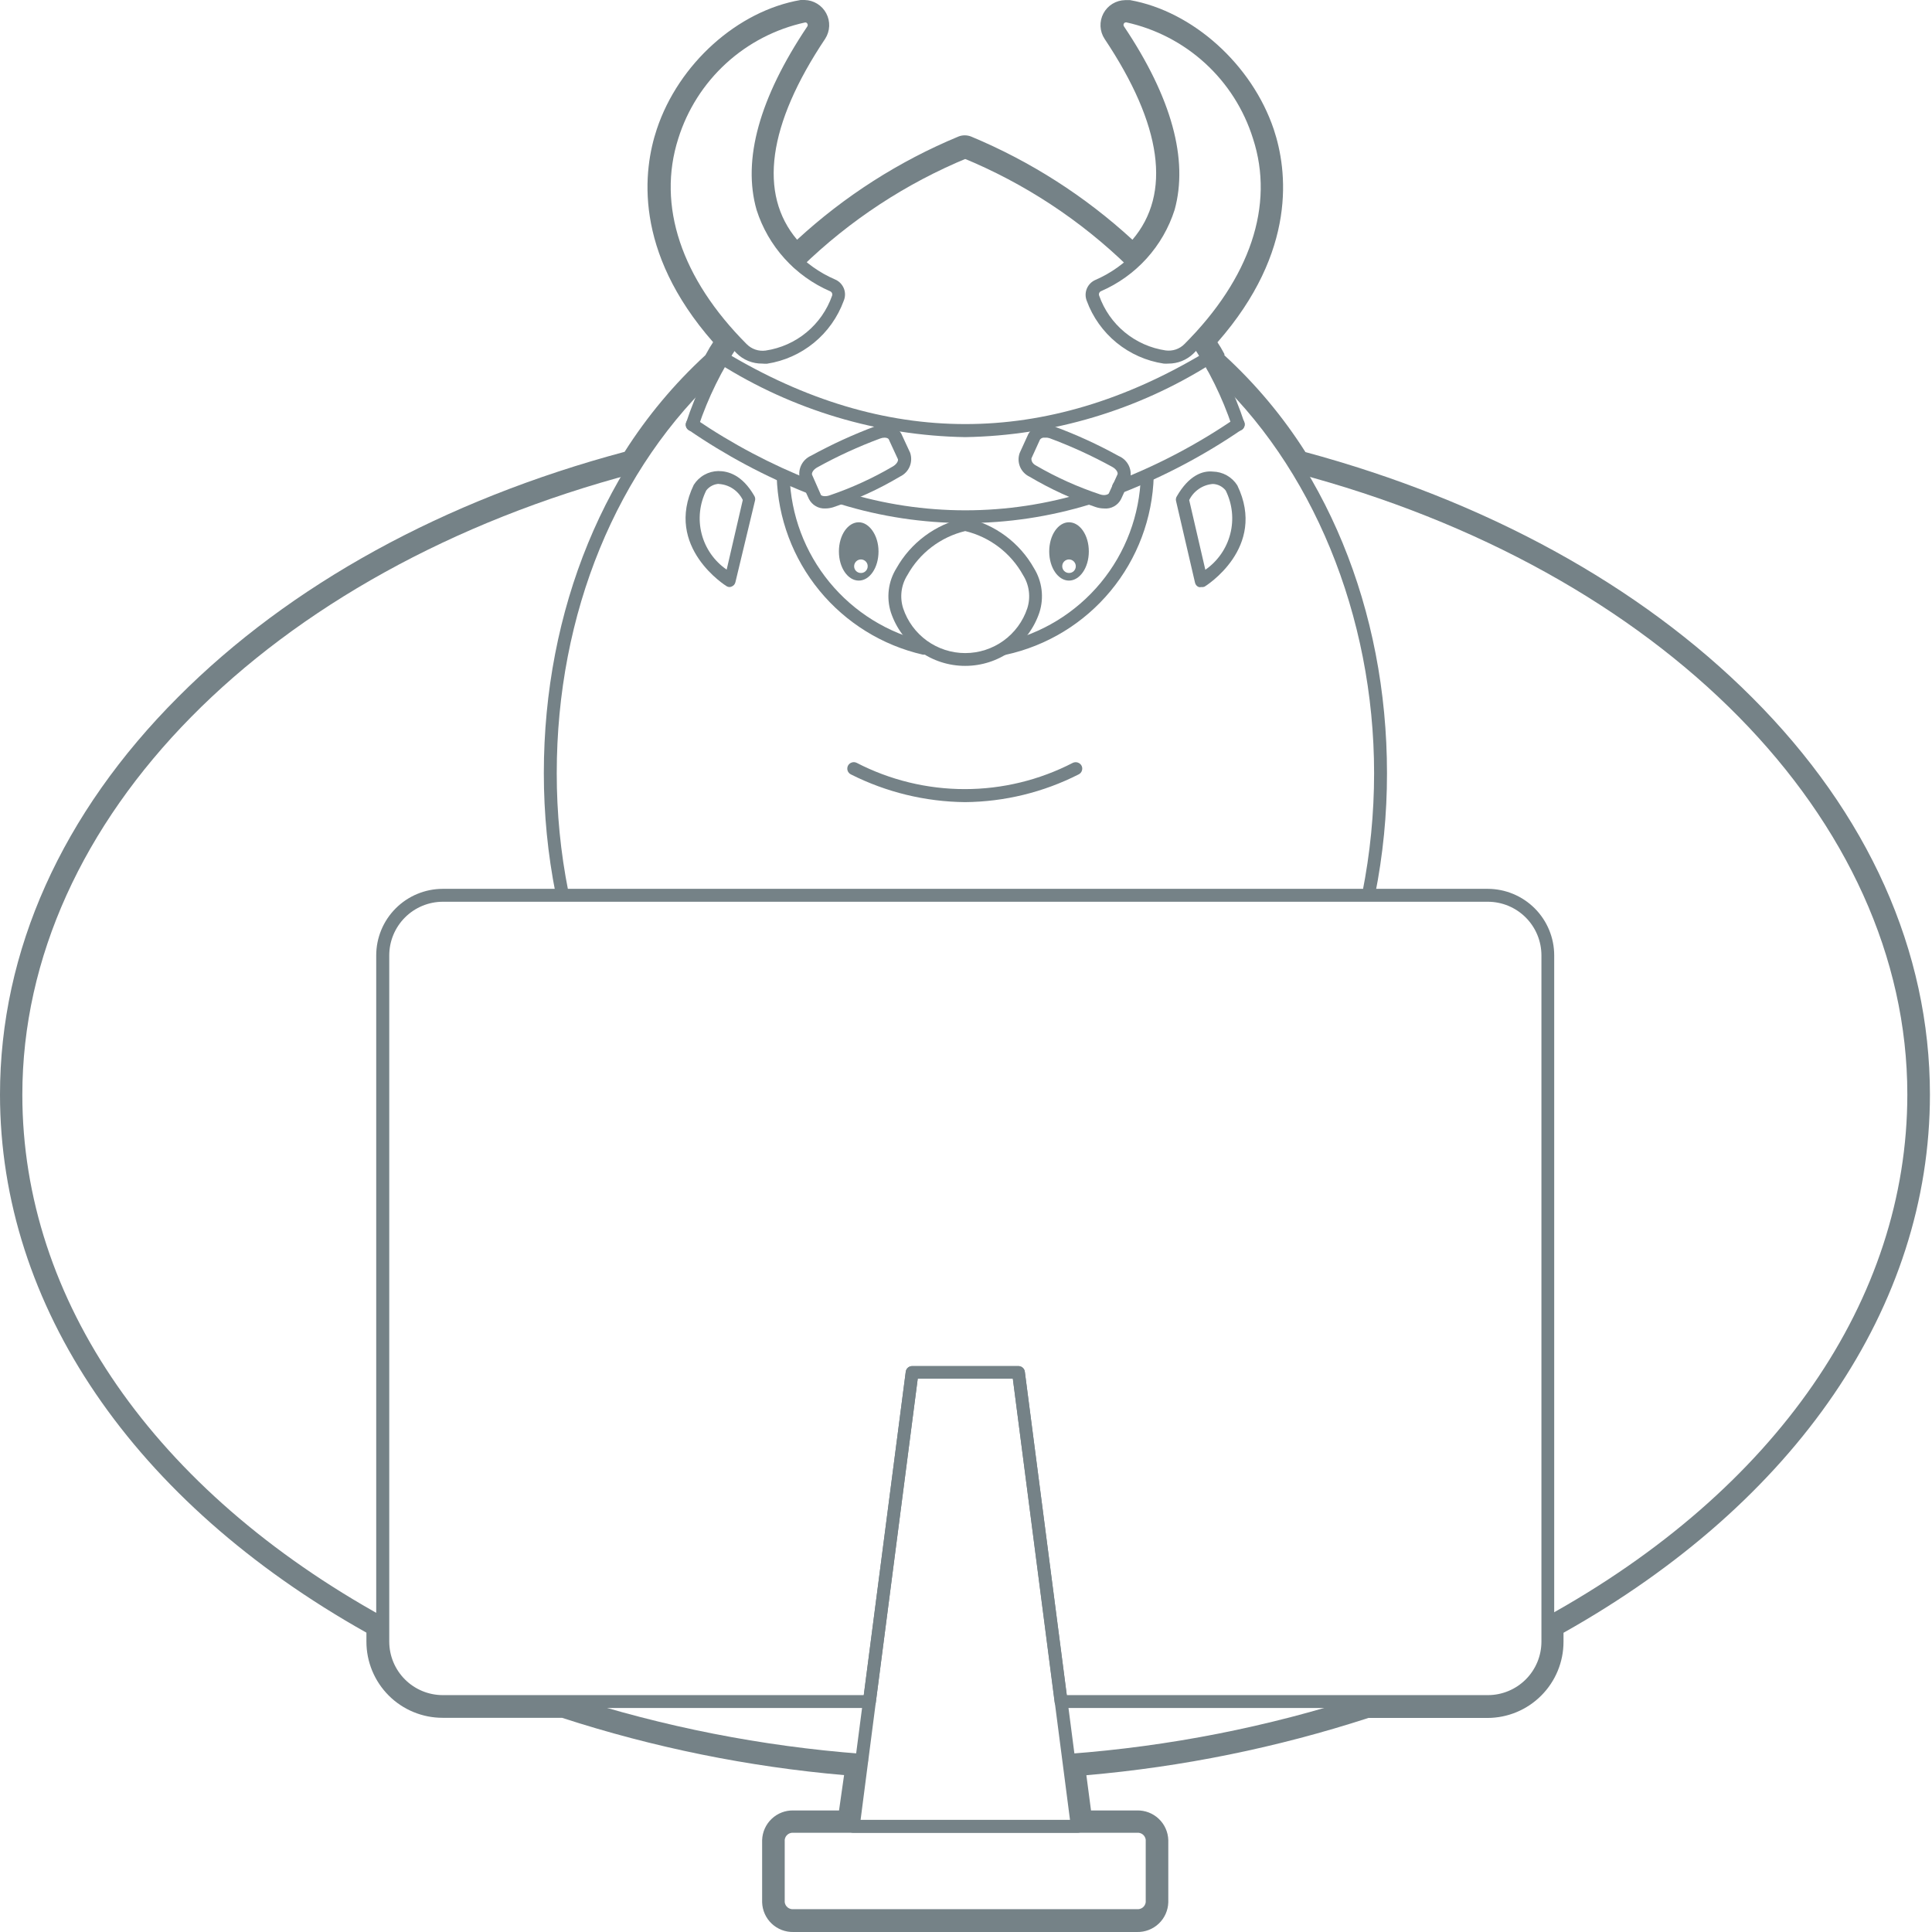 <svg width="82" height="82" viewBox="0 0 82 82" fill="none" xmlns="http://www.w3.org/2000/svg">
<path d="M63.151 72.493H45.036C44.969 72.493 44.906 72.469 44.855 72.426C44.805 72.382 44.772 72.323 44.762 72.258L42.987 58.513H38.952L37.172 72.258C37.164 72.323 37.132 72.383 37.083 72.427C37.033 72.47 36.969 72.494 36.904 72.493H18.788C18.041 72.492 17.325 72.194 16.796 71.665C16.267 71.137 15.97 70.421 15.968 69.673V40.551C15.968 39.802 16.265 39.084 16.794 38.555C17.323 38.025 18.04 37.727 18.788 37.725H63.145C63.894 37.727 64.611 38.025 65.14 38.555C65.668 39.084 65.965 39.802 65.965 40.551V69.673C65.964 70.419 65.667 71.135 65.14 71.664C64.612 72.192 63.897 72.49 63.151 72.493ZM45.276 71.946H63.151C63.753 71.946 64.331 71.706 64.758 71.28C65.184 70.854 65.423 70.276 65.423 69.673V40.551C65.423 39.948 65.184 39.369 64.758 38.942C64.332 38.515 63.754 38.274 63.151 38.273H18.794C18.191 38.274 17.613 38.515 17.187 38.942C16.761 39.369 16.521 39.948 16.521 40.551V69.673C16.521 70.276 16.761 70.854 17.187 71.28C17.613 71.706 18.191 71.946 18.794 71.946H36.663L38.442 58.222C38.45 58.157 38.482 58.096 38.531 58.051C38.581 58.007 38.644 57.982 38.711 57.981H43.223C43.29 57.981 43.355 58.005 43.406 58.05C43.456 58.094 43.489 58.156 43.497 58.222L45.276 71.946Z" fill="#758287"/>
<path d="M48.256 81.578H33.678C33.563 81.583 33.447 81.566 33.338 81.526C33.229 81.486 33.129 81.425 33.044 81.347C32.958 81.269 32.889 81.174 32.84 81.069C32.791 80.964 32.764 80.851 32.758 80.735V78.084C32.764 77.969 32.791 77.855 32.84 77.75C32.889 77.645 32.958 77.55 33.044 77.472C33.129 77.394 33.229 77.333 33.338 77.293C33.447 77.254 33.563 77.236 33.678 77.241H48.256C48.372 77.236 48.487 77.254 48.596 77.293C48.705 77.333 48.805 77.394 48.891 77.472C48.976 77.55 49.045 77.645 49.094 77.75C49.143 77.855 49.171 77.969 49.176 78.084V80.735C49.171 80.851 49.143 80.964 49.094 81.069C49.045 81.174 48.976 81.269 48.891 81.347C48.805 81.425 48.705 81.486 48.596 81.526C48.487 81.566 48.372 81.583 48.256 81.578ZM33.678 77.789C33.59 77.779 33.502 77.805 33.432 77.86C33.362 77.916 33.317 77.996 33.306 78.084V80.735C33.317 80.823 33.362 80.903 33.432 80.959C33.502 81.014 33.59 81.04 33.678 81.031H48.256C48.344 81.04 48.433 81.014 48.503 80.959C48.572 80.903 48.617 80.823 48.628 80.735V78.084C48.617 77.996 48.572 77.916 48.503 77.86C48.433 77.805 48.344 77.779 48.256 77.789H33.678Z" fill="#758287"/>
<path d="M45.726 77.788H36.214C36.175 77.789 36.136 77.781 36.1 77.765C36.064 77.749 36.032 77.725 36.006 77.695C35.981 77.666 35.962 77.632 35.951 77.596C35.939 77.559 35.936 77.52 35.94 77.482L38.443 58.222C38.451 58.156 38.482 58.096 38.532 58.051C38.581 58.007 38.645 57.982 38.711 57.981H43.223C43.291 57.981 43.356 58.005 43.406 58.05C43.457 58.094 43.489 58.156 43.497 58.222L46 77.498C46.004 77.537 46 77.575 45.989 77.612C45.978 77.649 45.959 77.683 45.934 77.712C45.906 77.738 45.873 77.758 45.838 77.771C45.802 77.784 45.764 77.79 45.726 77.788ZM36.526 77.241H45.414L42.988 58.513H38.952L36.526 77.241Z" fill="#758287"/>
<path d="M23.854 38.169C23.791 38.17 23.729 38.148 23.68 38.108C23.631 38.068 23.598 38.012 23.586 37.95C23.25 36.258 23.081 34.538 23.082 32.813C23.082 25.891 25.694 19.539 30.245 15.382C30.272 15.358 30.303 15.339 30.337 15.326C30.371 15.314 30.407 15.309 30.443 15.31C30.479 15.312 30.514 15.32 30.547 15.335C30.58 15.351 30.609 15.372 30.634 15.399C30.658 15.425 30.677 15.457 30.69 15.491C30.702 15.524 30.708 15.56 30.706 15.597C30.705 15.633 30.696 15.668 30.681 15.701C30.666 15.734 30.644 15.763 30.617 15.788C26.176 19.84 23.63 26.044 23.63 32.813C23.628 34.501 23.793 36.185 24.123 37.84C24.136 37.912 24.12 37.986 24.079 38.046C24.038 38.106 23.975 38.148 23.904 38.163L23.854 38.169Z" fill="#758287"/>
<path d="M58.091 38.212H58.036C57.965 38.197 57.904 38.154 57.864 38.094C57.824 38.034 57.809 37.96 57.822 37.889C58.154 36.219 58.321 34.521 58.321 32.819C58.321 26.132 55.698 19.758 51.306 15.766C51.277 15.742 51.253 15.713 51.235 15.68C51.218 15.647 51.207 15.611 51.204 15.574C51.201 15.537 51.206 15.499 51.218 15.464C51.23 15.429 51.249 15.396 51.274 15.369C51.299 15.341 51.33 15.319 51.364 15.303C51.398 15.288 51.434 15.279 51.472 15.279C51.509 15.278 51.546 15.285 51.581 15.299C51.615 15.313 51.647 15.334 51.673 15.361C56.245 19.517 58.868 25.88 58.868 32.819C58.87 34.556 58.7 36.29 58.359 37.993C58.345 38.055 58.312 38.11 58.263 38.15C58.214 38.189 58.154 38.212 58.091 38.212Z" fill="#758287"/>
<path d="M34.34 20.924C34.308 20.93 34.275 20.93 34.242 20.924C32.475 20.222 30.793 19.324 29.226 18.247C29.196 18.226 29.17 18.2 29.15 18.17C29.13 18.139 29.117 18.105 29.11 18.07C29.103 18.034 29.104 17.997 29.112 17.962C29.119 17.927 29.134 17.893 29.155 17.863C29.174 17.833 29.2 17.808 29.23 17.788C29.26 17.768 29.293 17.754 29.328 17.748C29.364 17.741 29.4 17.742 29.435 17.749C29.47 17.757 29.503 17.771 29.532 17.792C31.073 18.841 32.727 19.715 34.461 20.399C34.528 20.424 34.583 20.476 34.612 20.541C34.642 20.607 34.645 20.681 34.62 20.749C34.598 20.804 34.559 20.851 34.509 20.882C34.459 20.914 34.4 20.928 34.34 20.924Z" fill="#758287"/>
<path d="M40.967 22.201C39.172 22.198 37.388 21.929 35.672 21.401C35.603 21.38 35.546 21.332 35.512 21.268C35.478 21.205 35.471 21.13 35.491 21.061C35.514 20.992 35.562 20.935 35.627 20.901C35.691 20.867 35.766 20.86 35.836 20.881C39.182 21.919 42.764 21.919 46.109 20.881C46.178 20.86 46.253 20.868 46.316 20.901C46.38 20.935 46.427 20.993 46.449 21.061C46.47 21.131 46.462 21.206 46.429 21.271C46.395 21.335 46.337 21.384 46.268 21.406C44.55 21.933 42.764 22.201 40.967 22.201Z" fill="#758287"/>
<path d="M47.528 20.952C47.455 20.965 47.38 20.948 47.32 20.906C47.259 20.864 47.218 20.8 47.205 20.727C47.191 20.655 47.208 20.58 47.25 20.519C47.292 20.459 47.356 20.417 47.429 20.404C49.181 19.72 50.85 18.838 52.401 17.776C52.431 17.755 52.464 17.741 52.499 17.733C52.534 17.725 52.57 17.725 52.605 17.731C52.641 17.738 52.674 17.752 52.704 17.771C52.734 17.791 52.76 17.817 52.779 17.847C52.8 17.877 52.815 17.91 52.822 17.946C52.83 17.981 52.831 18.018 52.824 18.053C52.817 18.089 52.804 18.123 52.784 18.153C52.764 18.184 52.738 18.21 52.708 18.23C51.122 19.316 49.417 20.218 47.626 20.919C47.596 20.935 47.562 20.946 47.528 20.952Z" fill="#758287"/>
<path d="M40.967 18.553C37.262 18.49 33.645 17.408 30.513 15.426C30.452 15.388 30.408 15.327 30.39 15.256C30.373 15.185 30.384 15.111 30.42 15.048C30.439 15.017 30.463 14.99 30.492 14.969C30.522 14.947 30.555 14.931 30.59 14.923C30.625 14.914 30.661 14.913 30.697 14.918C30.733 14.924 30.767 14.936 30.798 14.955C37.545 19.013 44.39 19.013 51.136 14.961C51.167 14.942 51.202 14.929 51.237 14.924C51.273 14.918 51.31 14.92 51.345 14.928C51.38 14.937 51.413 14.953 51.442 14.974C51.471 14.996 51.496 15.023 51.514 15.054C51.551 15.116 51.562 15.191 51.544 15.261C51.527 15.332 51.483 15.393 51.421 15.432C48.289 17.412 44.672 18.491 40.967 18.553Z" fill="#758287"/>
<path d="M33.848 11.401C33.812 11.401 33.777 11.394 33.744 11.38C33.711 11.366 33.681 11.345 33.656 11.319C33.63 11.294 33.61 11.263 33.596 11.23C33.582 11.197 33.575 11.161 33.575 11.125C33.575 11.089 33.582 11.053 33.596 11.019C33.61 10.986 33.63 10.956 33.656 10.93C35.734 8.908 38.181 7.302 40.863 6.199C40.93 6.172 41.005 6.172 41.071 6.2C41.138 6.227 41.191 6.28 41.219 6.347C41.233 6.38 41.24 6.415 41.241 6.451C41.241 6.487 41.234 6.523 41.22 6.556C41.206 6.589 41.186 6.619 41.16 6.645C41.135 6.67 41.104 6.69 41.071 6.703C38.455 7.781 36.069 9.347 34.039 11.319C34.015 11.345 33.985 11.366 33.952 11.38C33.919 11.395 33.884 11.402 33.848 11.401Z" fill="#758287"/>
<path d="M29.379 18.29C29.354 18.296 29.328 18.296 29.302 18.29C29.268 18.281 29.236 18.265 29.208 18.243C29.18 18.221 29.157 18.193 29.139 18.162C29.122 18.131 29.111 18.097 29.107 18.062C29.103 18.026 29.106 17.99 29.116 17.956C29.538 16.668 30.137 15.444 30.896 14.32C30.936 14.259 30.998 14.216 31.07 14.202C31.141 14.187 31.216 14.201 31.277 14.241C31.338 14.281 31.38 14.343 31.395 14.415C31.41 14.486 31.396 14.56 31.356 14.621C30.632 15.701 30.056 16.872 29.642 18.104C29.624 18.159 29.589 18.207 29.542 18.241C29.494 18.275 29.437 18.292 29.379 18.29Z" fill="#758287"/>
<path d="M48.086 11.401C48.015 11.401 47.946 11.373 47.894 11.325C45.868 9.348 43.481 7.779 40.863 6.703C40.803 6.671 40.757 6.618 40.734 6.554C40.711 6.49 40.712 6.419 40.738 6.356C40.764 6.293 40.813 6.243 40.874 6.213C40.936 6.184 41.006 6.179 41.071 6.199C43.755 7.301 46.202 8.909 48.278 10.936C48.303 10.961 48.324 10.991 48.337 11.024C48.351 11.056 48.358 11.092 48.358 11.127C48.358 11.163 48.351 11.199 48.337 11.232C48.324 11.264 48.303 11.294 48.278 11.319C48.227 11.37 48.158 11.4 48.086 11.401Z" fill="#758287"/>
<path d="M52.555 18.29C52.495 18.291 52.437 18.272 52.389 18.236C52.342 18.201 52.307 18.15 52.292 18.093C51.878 16.861 51.301 15.69 50.578 14.61C50.539 14.549 50.525 14.475 50.541 14.404C50.556 14.333 50.599 14.272 50.66 14.232C50.69 14.212 50.724 14.198 50.759 14.192C50.794 14.185 50.831 14.185 50.866 14.193C50.901 14.201 50.935 14.215 50.964 14.236C50.994 14.257 51.019 14.284 51.038 14.315C51.797 15.436 52.396 16.658 52.817 17.945C52.827 17.979 52.831 18.015 52.827 18.05C52.823 18.086 52.812 18.12 52.794 18.151C52.777 18.182 52.754 18.21 52.726 18.232C52.698 18.253 52.666 18.27 52.631 18.279C52.607 18.288 52.581 18.292 52.555 18.29Z" fill="#758287"/>
<path d="M32.353 15.432C32.15 15.435 31.949 15.397 31.761 15.321C31.572 15.245 31.401 15.132 31.258 14.988C28.355 12.053 27.277 8.756 28.235 5.706C29.089 3.034 31.477 0.86 34.051 0.416C34.174 0.396 34.3 0.412 34.413 0.463C34.527 0.514 34.624 0.596 34.691 0.701C34.761 0.808 34.798 0.932 34.798 1.06C34.798 1.187 34.761 1.312 34.691 1.418C32.758 4.321 32.068 6.79 32.616 8.751C32.839 9.44 33.206 10.075 33.693 10.611C34.18 11.147 34.776 11.574 35.442 11.861C35.526 11.896 35.602 11.948 35.666 12.013C35.73 12.078 35.78 12.155 35.815 12.239C35.849 12.324 35.866 12.414 35.865 12.505C35.864 12.597 35.844 12.687 35.809 12.77C35.554 13.465 35.119 14.079 34.547 14.548C33.974 15.017 33.287 15.324 32.556 15.437C32.488 15.441 32.42 15.439 32.353 15.432ZM34.171 0.953C32.919 1.226 31.761 1.826 30.815 2.692C29.87 3.557 29.171 4.658 28.788 5.881C27.879 8.723 28.914 11.823 31.69 14.605C31.794 14.71 31.921 14.79 32.06 14.837C32.2 14.885 32.349 14.899 32.495 14.879C33.133 14.784 33.733 14.518 34.23 14.107C34.727 13.697 35.102 13.159 35.316 12.551C35.329 12.516 35.328 12.478 35.314 12.443C35.3 12.409 35.273 12.381 35.239 12.365C34.501 12.046 33.84 11.572 33.301 10.976C32.762 10.38 32.356 9.675 32.112 8.91C31.504 6.785 32.227 4.162 34.264 1.123C34.276 1.105 34.282 1.084 34.282 1.062C34.282 1.041 34.276 1.02 34.264 1.002C34.255 0.985 34.242 0.972 34.225 0.963C34.209 0.954 34.19 0.951 34.171 0.953Z" fill="#758287"/>
<path d="M49.592 15.432C49.524 15.437 49.457 15.437 49.389 15.432C48.657 15.321 47.967 15.016 47.393 14.548C46.819 14.079 46.381 13.466 46.126 12.77C46.059 12.604 46.06 12.419 46.127 12.254C46.195 12.088 46.324 11.956 46.487 11.883C47.152 11.596 47.748 11.169 48.236 10.633C48.723 10.097 49.09 9.462 49.313 8.773C49.86 6.812 49.176 4.343 47.232 1.446C47.162 1.338 47.124 1.213 47.124 1.084C47.124 0.956 47.162 0.83 47.232 0.723C47.299 0.618 47.395 0.535 47.509 0.484C47.623 0.433 47.749 0.417 47.872 0.438C50.446 0.882 52.834 3.056 53.688 5.728C54.657 8.778 53.578 12.075 50.649 15.01C50.364 15.282 49.986 15.434 49.592 15.432ZM47.774 0.953C47.759 0.954 47.745 0.959 47.733 0.966C47.721 0.974 47.71 0.984 47.703 0.997C47.691 1.015 47.685 1.035 47.685 1.057C47.685 1.078 47.691 1.099 47.703 1.117C49.74 4.156 50.441 6.779 49.855 8.904C49.611 9.67 49.205 10.375 48.666 10.971C48.126 11.567 47.465 12.04 46.728 12.36C46.694 12.375 46.667 12.403 46.653 12.438C46.639 12.472 46.638 12.511 46.651 12.546C46.865 13.154 47.24 13.692 47.737 14.102C48.234 14.512 48.834 14.779 49.471 14.873C49.618 14.893 49.767 14.879 49.906 14.832C50.046 14.784 50.173 14.705 50.276 14.599C53.053 11.818 54.11 8.718 53.179 5.876C52.796 4.652 52.097 3.552 51.151 2.686C50.206 1.821 49.048 1.221 47.796 0.947L47.774 0.953Z" fill="#758287"/>
<path d="M39.231 27.786H39.171C37.445 27.39 35.9 26.433 34.777 25.064C33.654 23.696 33.017 21.993 32.966 20.224C32.965 20.152 32.992 20.082 33.041 20.03C33.09 19.978 33.158 19.947 33.229 19.944C33.301 19.944 33.37 19.971 33.423 20.02C33.476 20.069 33.508 20.135 33.514 20.207C33.565 21.853 34.159 23.436 35.204 24.709C36.249 25.982 37.687 26.873 39.291 27.244C39.327 27.252 39.36 27.266 39.39 27.287C39.419 27.308 39.444 27.334 39.464 27.365C39.483 27.395 39.496 27.429 39.502 27.465C39.508 27.501 39.508 27.537 39.499 27.573C39.485 27.633 39.45 27.687 39.402 27.725C39.353 27.764 39.293 27.785 39.231 27.786Z" fill="#758287"/>
<path d="M42.632 27.802C42.569 27.802 42.508 27.78 42.459 27.741C42.41 27.701 42.376 27.645 42.364 27.583C42.356 27.548 42.355 27.512 42.361 27.477C42.367 27.442 42.38 27.408 42.4 27.378C42.419 27.348 42.444 27.322 42.474 27.302C42.503 27.281 42.537 27.267 42.572 27.26C44.196 26.906 45.655 26.017 46.715 24.737C47.775 23.456 48.375 21.858 48.42 20.196C48.429 20.126 48.463 20.061 48.515 20.013C48.567 19.965 48.634 19.936 48.705 19.933C48.777 19.936 48.844 19.967 48.894 20.019C48.943 20.071 48.969 20.141 48.968 20.212C48.918 21.996 48.273 23.711 47.134 25.085C45.996 26.459 44.43 27.412 42.687 27.791L42.632 27.802Z" fill="#758287"/>
<path d="M40.967 28.262C40.27 28.263 39.59 28.044 39.024 27.637C38.458 27.231 38.034 26.656 37.813 25.995C37.714 25.684 37.683 25.355 37.724 25.03C37.764 24.706 37.875 24.394 38.048 24.117C38.35 23.58 38.761 23.113 39.256 22.746C39.75 22.379 40.316 22.12 40.918 21.987C40.95 21.981 40.983 21.981 41.016 21.987C41.617 22.12 42.184 22.379 42.678 22.746C43.172 23.113 43.584 23.58 43.886 24.117C44.058 24.395 44.167 24.706 44.207 25.031C44.247 25.355 44.216 25.684 44.116 25.995C43.894 26.655 43.471 27.229 42.906 27.636C42.341 28.043 41.663 28.262 40.967 28.262ZM40.967 22.54C40.451 22.664 39.967 22.895 39.544 23.216C39.122 23.537 38.771 23.943 38.514 24.407C38.382 24.615 38.297 24.849 38.266 25.093C38.235 25.338 38.258 25.586 38.333 25.82C38.517 26.373 38.871 26.854 39.343 27.195C39.816 27.535 40.384 27.719 40.967 27.719C41.55 27.719 42.118 27.535 42.59 27.195C43.063 26.854 43.417 26.373 43.601 25.82C43.676 25.586 43.699 25.338 43.667 25.093C43.636 24.849 43.552 24.615 43.42 24.407C43.163 23.943 42.812 23.537 42.389 23.216C41.967 22.895 41.483 22.664 40.967 22.54Z" fill="#758287"/>
<path d="M45.37 22.167C44.91 22.167 44.532 22.715 44.532 23.405C44.532 24.095 44.91 24.642 45.37 24.642C45.83 24.642 46.213 24.095 46.213 23.405C46.213 22.715 45.836 22.167 45.37 22.167ZM45.37 24.319C45.295 24.319 45.222 24.289 45.169 24.236C45.115 24.183 45.085 24.11 45.085 24.035C45.085 23.997 45.091 23.959 45.105 23.924C45.119 23.889 45.14 23.857 45.167 23.83C45.193 23.803 45.225 23.781 45.26 23.767C45.295 23.752 45.332 23.744 45.37 23.744C45.447 23.744 45.521 23.775 45.575 23.829C45.63 23.884 45.66 23.958 45.66 24.035C45.66 24.073 45.653 24.11 45.638 24.145C45.623 24.18 45.602 24.211 45.575 24.238C45.548 24.264 45.516 24.285 45.481 24.299C45.446 24.313 45.408 24.32 45.37 24.319Z" fill="#758287"/>
<path d="M36.449 22.167C35.984 22.167 35.606 22.715 35.606 23.405C35.606 24.095 35.984 24.642 36.449 24.642C36.914 24.642 37.287 24.095 37.287 23.405C37.287 22.715 36.887 22.167 36.449 22.167ZM36.542 24.319C36.504 24.32 36.467 24.313 36.431 24.299C36.396 24.285 36.364 24.264 36.337 24.238C36.31 24.211 36.289 24.18 36.274 24.145C36.259 24.11 36.252 24.073 36.252 24.035C36.252 23.958 36.282 23.884 36.337 23.829C36.391 23.775 36.465 23.744 36.542 23.744C36.58 23.744 36.617 23.752 36.652 23.767C36.687 23.781 36.719 23.803 36.745 23.83C36.772 23.857 36.793 23.889 36.807 23.924C36.821 23.959 36.828 23.997 36.827 24.035C36.827 24.074 36.819 24.113 36.803 24.149C36.788 24.185 36.765 24.217 36.736 24.244C36.707 24.271 36.673 24.291 36.636 24.304C36.599 24.317 36.559 24.322 36.52 24.319H36.542Z" fill="#758287"/>
<path d="M30.973 24.916C30.925 24.917 30.877 24.903 30.836 24.878C30.836 24.878 28.164 23.235 29.445 20.579C29.556 20.403 29.709 20.257 29.891 20.154C30.073 20.052 30.277 19.997 30.486 19.993C30.902 19.993 31.499 20.152 32.014 21.045C32.032 21.074 32.045 21.106 32.05 21.14C32.056 21.174 32.055 21.209 32.046 21.242L31.214 24.708C31.205 24.75 31.186 24.789 31.158 24.821C31.13 24.854 31.095 24.879 31.055 24.894C31.029 24.906 31.001 24.914 30.973 24.916ZM30.524 20.535C30.418 20.539 30.314 20.566 30.219 20.614C30.124 20.662 30.041 20.731 29.976 20.815C29.691 21.385 29.621 22.04 29.78 22.658C29.939 23.276 30.316 23.815 30.842 24.177L31.526 21.22C31.431 21.025 31.285 20.859 31.104 20.739C30.923 20.62 30.713 20.551 30.497 20.541L30.524 20.535Z" fill="#758287"/>
<path d="M50.988 24.916C50.952 24.925 50.914 24.925 50.878 24.916C50.839 24.901 50.803 24.876 50.776 24.843C50.748 24.811 50.728 24.772 50.72 24.73L49.915 21.264C49.906 21.23 49.905 21.196 49.911 21.162C49.916 21.128 49.929 21.096 49.947 21.067C50.462 20.174 51.043 19.971 51.475 20.015C51.684 20.019 51.888 20.074 52.07 20.176C52.251 20.279 52.405 20.425 52.516 20.601C53.797 23.257 51.152 24.884 51.125 24.9C51.081 24.918 51.034 24.923 50.988 24.916ZM50.473 21.225L51.158 24.183C51.681 23.819 52.057 23.28 52.216 22.662C52.375 22.045 52.306 21.391 52.023 20.82C51.958 20.736 51.875 20.668 51.78 20.619C51.686 20.571 51.581 20.544 51.475 20.541C51.263 20.558 51.059 20.631 50.884 20.751C50.708 20.871 50.566 21.034 50.473 21.225Z" fill="#758287"/>
<path d="M16.188 69.141C16.142 69.142 16.097 69.13 16.056 69.109C6.106 63.633 0.4 55.369 0.4 46.448C0.4 34.51 11.007 23.701 26.801 19.539C26.873 19.52 26.95 19.532 27.014 19.57C27.078 19.609 27.125 19.671 27.143 19.744C27.161 19.817 27.149 19.893 27.111 19.958C27.073 20.022 27.01 20.068 26.938 20.086C11.391 24.183 0.948 34.784 0.948 46.465C0.948 55.177 6.55 63.26 16.319 68.649C16.351 68.665 16.379 68.688 16.401 68.716C16.424 68.743 16.441 68.775 16.451 68.809C16.461 68.843 16.465 68.879 16.461 68.915C16.457 68.95 16.446 68.984 16.429 69.016C16.403 69.055 16.367 69.088 16.325 69.11C16.282 69.132 16.235 69.143 16.188 69.141Z" fill="#758287"/>
<path d="M36.526 74.979C32.253 74.662 28.033 73.833 23.958 72.509C23.89 72.486 23.834 72.436 23.801 72.372C23.768 72.308 23.762 72.233 23.783 72.164C23.793 72.13 23.811 72.098 23.834 72.07C23.857 72.042 23.886 72.02 23.918 72.003C23.95 71.987 23.985 71.977 24.021 71.975C24.058 71.972 24.094 71.977 24.128 71.989C28.163 73.295 32.34 74.117 36.57 74.437C36.642 74.437 36.712 74.466 36.763 74.517C36.815 74.569 36.843 74.638 36.843 74.711C36.843 74.783 36.815 74.853 36.763 74.904C36.712 74.956 36.642 74.985 36.57 74.985L36.526 74.979Z" fill="#758287"/>
<path d="M45.387 74.985C45.314 74.985 45.244 74.956 45.193 74.904C45.142 74.853 45.113 74.784 45.113 74.711C45.113 74.638 45.142 74.569 45.193 74.517C45.244 74.466 45.314 74.437 45.387 74.437C49.626 74.121 53.812 73.297 57.856 71.984C57.925 71.963 57.999 71.969 58.063 72.002C58.128 72.035 58.177 72.091 58.201 72.159C58.213 72.193 58.218 72.229 58.215 72.265C58.213 72.301 58.203 72.337 58.187 72.369C58.17 72.401 58.148 72.43 58.12 72.453C58.092 72.476 58.06 72.493 58.026 72.504C53.942 73.833 49.713 74.664 45.43 74.979L45.387 74.985Z" fill="#758287"/>
<path d="M65.752 69.136C65.691 69.137 65.631 69.117 65.583 69.079C65.534 69.042 65.5 68.989 65.485 68.93C65.47 68.871 65.475 68.808 65.499 68.753C65.524 68.697 65.566 68.65 65.62 68.621C75.379 63.239 80.953 55.156 80.953 46.449C80.953 34.774 70.516 24.172 54.98 20.076C54.907 20.057 54.845 20.01 54.807 19.945C54.769 19.88 54.758 19.803 54.777 19.731C54.796 19.658 54.843 19.596 54.908 19.558C54.973 19.52 55.05 19.509 55.122 19.528C70.948 23.723 81.523 34.522 81.523 46.449C81.523 55.364 75.822 63.616 65.883 69.103C65.842 69.125 65.797 69.136 65.752 69.136Z" fill="#758287"/>
<path d="M40.961 34.045C39.277 34.028 37.619 33.626 36.115 32.868C36.083 32.852 36.053 32.83 36.03 32.803C36.006 32.776 35.987 32.745 35.976 32.71C35.964 32.676 35.959 32.64 35.962 32.604C35.964 32.568 35.973 32.533 35.989 32.501C36.022 32.436 36.079 32.387 36.147 32.364C36.215 32.34 36.29 32.344 36.356 32.375C37.775 33.109 39.35 33.492 40.948 33.492C42.545 33.492 44.12 33.109 45.539 32.375C45.605 32.346 45.679 32.342 45.748 32.366C45.816 32.389 45.872 32.437 45.906 32.501C45.922 32.533 45.931 32.568 45.934 32.604C45.936 32.64 45.931 32.676 45.919 32.71C45.908 32.745 45.889 32.776 45.866 32.803C45.842 32.83 45.813 32.852 45.78 32.868C44.286 33.627 42.637 34.03 40.961 34.045Z" fill="#758287"/>
<path d="M47.768 0.679H47.828C52.144 1.424 57.028 7.798 50.797 14.435C50.961 14.691 51.114 14.937 51.257 15.174L51.448 15.525C52.812 16.771 53.995 18.202 54.964 19.774H55.068C70.357 23.805 81.244 34.209 81.244 46.41C81.244 55.511 75.176 63.616 65.741 68.824L65.692 68.857V69.635C65.692 70.31 65.423 70.957 64.946 71.435C64.468 71.913 63.821 72.181 63.145 72.181H57.976L57.91 72.208C53.847 73.528 49.641 74.354 45.381 74.667L45.748 77.476H48.278C48.358 77.471 48.438 77.482 48.514 77.508C48.59 77.534 48.661 77.575 48.721 77.629C48.781 77.682 48.83 77.747 48.865 77.82C48.9 77.892 48.92 77.971 48.924 78.051V80.691C48.92 80.771 48.9 80.85 48.865 80.922C48.83 80.995 48.781 81.06 48.721 81.113C48.661 81.167 48.59 81.208 48.514 81.234C48.438 81.26 48.358 81.271 48.278 81.266H33.678C33.598 81.271 33.517 81.26 33.441 81.234C33.365 81.208 33.295 81.167 33.235 81.113C33.175 81.06 33.126 80.995 33.091 80.922C33.056 80.85 33.036 80.771 33.032 80.691V78.051C33.036 77.971 33.056 77.892 33.091 77.82C33.126 77.747 33.175 77.682 33.235 77.629C33.295 77.575 33.365 77.534 33.441 77.508C33.517 77.482 33.598 77.471 33.678 77.476H36.208L36.575 74.667H36.531C32.277 74.349 28.076 73.523 24.018 72.208L23.974 72.181H18.783C18.108 72.181 17.46 71.913 16.983 71.435C16.505 70.957 16.237 70.31 16.237 69.635V68.846H16.198C6.758 63.644 0.685 55.533 0.685 46.427C0.685 34.22 11.582 23.816 26.877 19.785H26.937C27.902 18.232 29.076 16.819 30.425 15.585L30.486 15.547L30.677 15.202C30.825 14.966 30.973 14.72 31.137 14.463C24.905 7.825 29.79 1.451 34.105 0.706H34.166C34.23 0.71 34.292 0.73 34.346 0.765C34.401 0.799 34.445 0.847 34.476 0.903C34.507 0.96 34.522 1.023 34.522 1.087C34.521 1.152 34.504 1.215 34.472 1.27C30.77 6.807 32.282 9.742 33.843 11.127C35.894 9.127 38.311 7.539 40.962 6.451C43.612 7.542 46.029 9.131 48.08 11.133C49.652 9.731 51.147 6.796 47.445 1.276C47.408 1.22 47.387 1.154 47.383 1.087C47.38 1.019 47.394 0.952 47.426 0.893C47.457 0.833 47.504 0.782 47.561 0.747C47.618 0.711 47.684 0.692 47.752 0.69L47.768 0.679ZM47.752 0.005C47.562 0.009 47.377 0.063 47.215 0.162C47.053 0.262 46.921 0.402 46.832 0.57C46.743 0.738 46.701 0.926 46.709 1.116C46.718 1.306 46.777 1.489 46.881 1.648C49.324 5.306 49.729 8.22 48.064 10.175C46.053 8.327 43.735 6.844 41.213 5.794C41.128 5.761 41.037 5.744 40.945 5.744C40.855 5.744 40.766 5.761 40.682 5.794C38.159 6.841 35.84 8.324 33.831 10.175C32.189 8.231 32.578 5.301 35.025 1.643C35.127 1.483 35.185 1.299 35.193 1.11C35.2 0.92 35.157 0.732 35.068 0.565C34.979 0.398 34.847 0.257 34.685 0.158C34.524 0.059 34.339 0.004 34.149 0H33.979C31.307 0.46 28.804 2.705 27.879 5.476C27.299 7.212 26.866 10.646 30.267 14.523C30.217 14.599 30.174 14.676 30.124 14.747L30.069 14.846L29.976 15.01L29.938 15.076C28.621 16.288 27.469 17.666 26.51 19.177C18.843 21.226 12.316 24.812 7.563 29.582C2.634 34.511 0 40.354 0 46.454C0 55.429 5.662 63.742 15.552 69.295V69.678C15.552 70.535 15.893 71.357 16.498 71.963C17.104 72.569 17.926 72.909 18.783 72.909H23.854C27.739 74.171 31.755 74.987 35.825 75.341L35.611 76.841H33.678C33.335 76.832 33.002 76.96 32.753 77.196C32.503 77.432 32.358 77.757 32.347 78.101V80.74C32.358 81.083 32.503 81.409 32.753 81.645C33.002 81.881 33.335 82.008 33.678 82H48.256C48.599 82.008 48.932 81.881 49.181 81.645C49.431 81.409 49.576 81.083 49.586 80.74V78.101C49.576 77.757 49.431 77.432 49.181 77.196C48.932 76.96 48.599 76.832 48.256 76.841H46.306L46.109 75.346C50.179 74.993 54.195 74.177 58.08 72.915H63.129C63.986 72.915 64.808 72.574 65.413 71.968C66.019 71.362 66.36 70.541 66.36 69.684V69.3C76.25 63.748 81.912 55.435 81.912 46.459C81.912 40.365 79.3 34.532 74.355 29.593C69.602 24.84 63.052 21.253 55.407 19.188C54.446 17.674 53.29 16.294 51.968 15.081V15.027L51.87 14.851L51.815 14.753C51.766 14.681 51.722 14.605 51.673 14.528C55.073 10.651 54.641 7.218 54.06 5.482C53.135 2.744 50.632 0.482 47.965 0.005H47.79H47.752Z" fill="#758287"/>
<path d="M35.025 21.581C34.884 21.588 34.744 21.553 34.622 21.483C34.5 21.412 34.4 21.307 34.335 21.182L33.968 20.382C33.9 20.183 33.908 19.966 33.993 19.773C34.077 19.581 34.23 19.427 34.423 19.342C35.304 18.859 36.219 18.439 37.161 18.088C37.35 17.99 37.569 17.97 37.773 18.03C37.977 18.09 38.15 18.227 38.256 18.411L38.629 19.216C38.694 19.406 38.687 19.614 38.61 19.8C38.532 19.986 38.389 20.136 38.207 20.223C37.305 20.76 36.349 21.198 35.354 21.532C35.247 21.564 35.137 21.581 35.025 21.581ZM37.544 18.575C37.479 18.576 37.414 18.589 37.353 18.613C36.436 18.953 35.547 19.361 34.691 19.835C34.505 19.933 34.44 20.087 34.467 20.152L34.834 20.985C34.834 21.045 35.009 21.094 35.201 21.028C36.142 20.709 37.049 20.295 37.906 19.791C38.076 19.687 38.136 19.544 38.108 19.484L37.736 18.679C37.72 18.613 37.648 18.575 37.544 18.575Z" fill="#758287"/>
<path d="M46.854 21.581C46.735 21.579 46.617 21.559 46.504 21.521C45.527 21.191 44.587 20.76 43.7 20.234C43.517 20.149 43.372 19.998 43.294 19.812C43.216 19.626 43.21 19.417 43.278 19.227L43.645 18.422C43.752 18.238 43.925 18.103 44.129 18.043C44.332 17.983 44.551 18.003 44.74 18.099C45.683 18.447 46.599 18.866 47.478 19.353C47.672 19.433 47.828 19.584 47.916 19.775C48.003 19.966 48.015 20.183 47.949 20.382L47.582 21.182C47.516 21.314 47.41 21.423 47.28 21.494C47.15 21.566 47.002 21.596 46.854 21.581ZM44.335 18.575C44.299 18.571 44.263 18.576 44.23 18.589C44.196 18.603 44.167 18.624 44.143 18.652L43.776 19.457C43.776 19.517 43.776 19.659 43.979 19.763C44.84 20.263 45.75 20.672 46.695 20.985C46.887 21.05 47.035 20.985 47.062 20.941L47.429 20.136C47.462 20.07 47.391 19.917 47.21 19.818C46.352 19.346 45.461 18.938 44.543 18.597C44.481 18.577 44.416 18.57 44.352 18.575H44.335Z" fill="#758287"/>
</svg>
